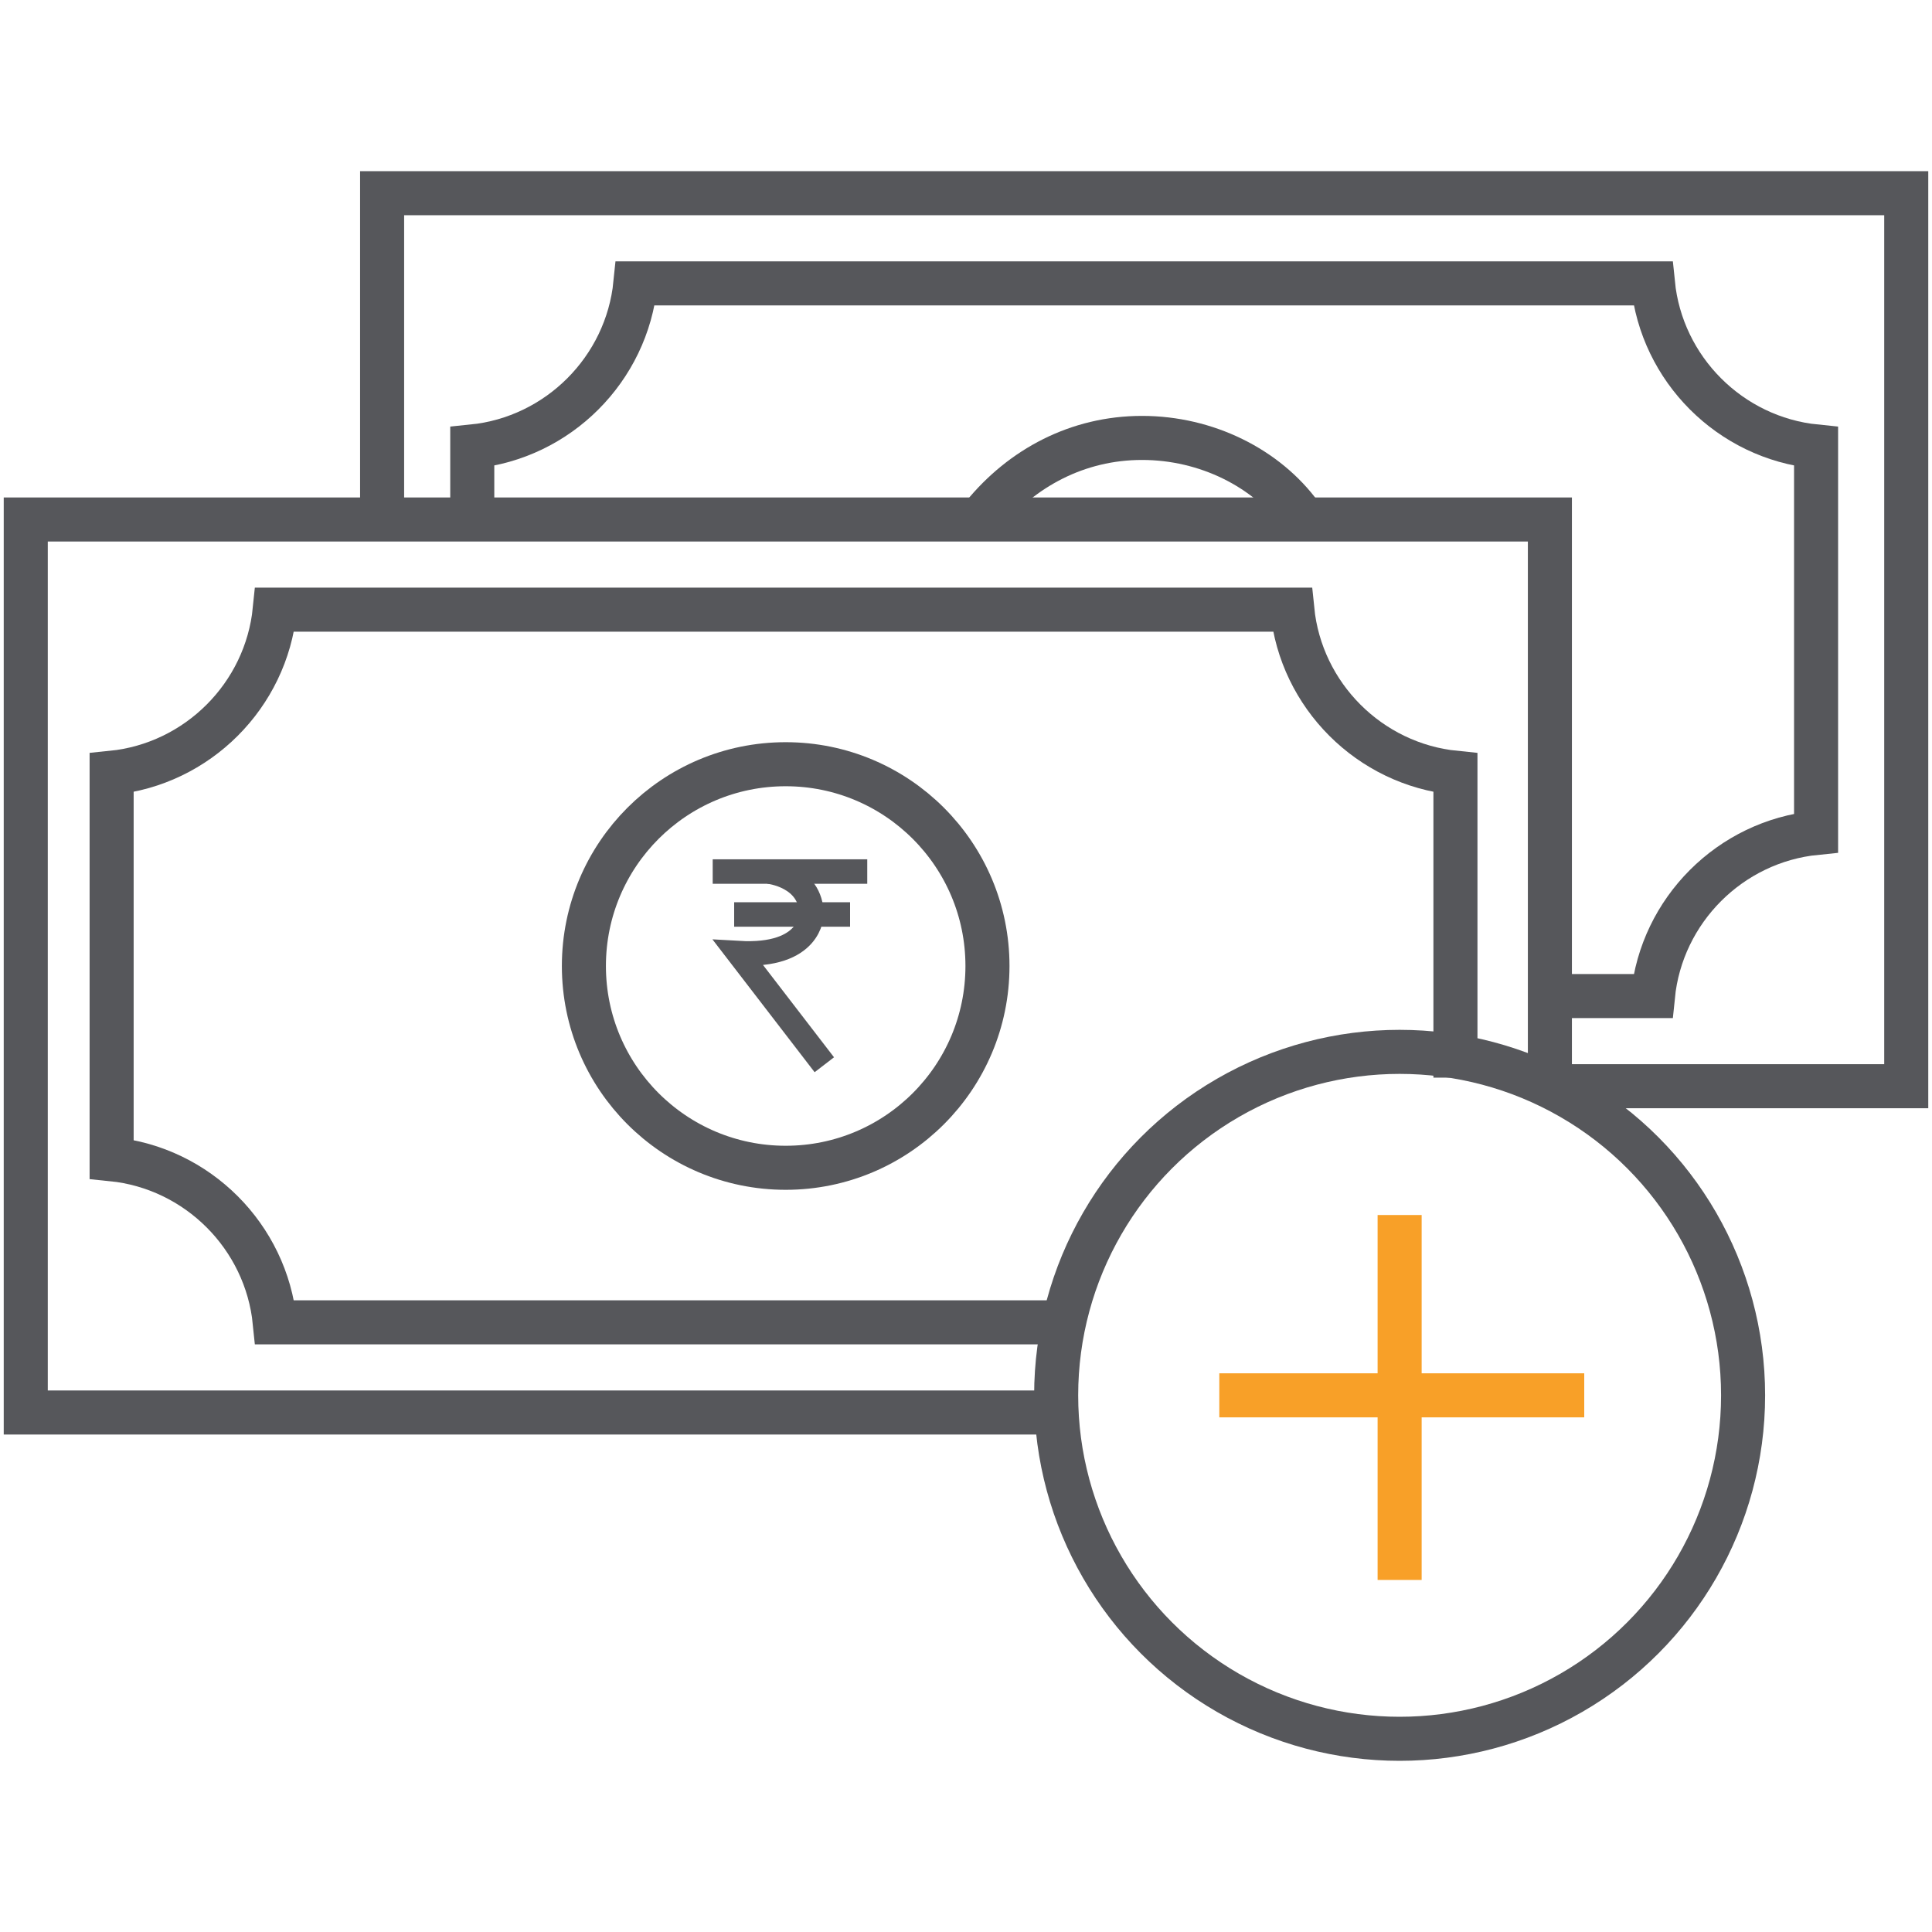 <?xml version="1.0" encoding="utf-8"?>
<!-- Generator: Adobe Illustrator 22.0.1, SVG Export Plug-In . SVG Version: 6.00 Build 0)  -->
<svg version="1.1" id="Layer_1" xmlns="http://www.w3.org/2000/svg" xmlns:xlink="http://www.w3.org/1999/xlink" x="0px" y="0px"
	 viewBox="0 0 45 45" style="enable-background:new 0 0 45 45;" xml:space="preserve">
<style type="text/css">
	.st0{fill:none;stroke:#56575B;stroke-width:1.033;stroke-miterlimit:10;}
	.st1{fill:none;stroke:#F9A027;stroke-width:1.033;stroke-miterlimit:10;}
	.st2{fill:none;stroke:#54565A;stroke-width:1.033;stroke-miterlimit:10;}
	.st3{fill:none;stroke:#56575B;stroke-width:0.968;stroke-miterlimit:10;}
	.st4{fill:none;stroke:#F9A027;stroke-width:0.894;stroke-miterlimit:10;}
	.st5{fill:none;stroke:#56575B;stroke-width:1.006;stroke-miterlimit:10;}
	.st6{fill:none;stroke:#56575B;stroke-width:1.044;stroke-miterlimit:10;}
	.st7{fill:none;stroke:#F9A027;stroke-width:1.044;stroke-miterlimit:10;}
	.st8{fill:none;stroke:#54565A;stroke-width:0.921;stroke-miterlimit:10;}
	.st9{fill:none;stroke:#56575B;stroke-width:1.037;stroke-miterlimit:10;}
	.st10{fill:none;stroke:#F9A027;stroke-width:1.037;stroke-miterlimit:10;}
	.st11{fill-rule:evenodd;clip-rule:evenodd;fill:none;stroke:#54565A;stroke-width:1.012;stroke-miterlimit:10;}
	.st12{fill:none;stroke:#56575B;stroke-width:1.012;stroke-miterlimit:10;}
	.st13{fill:none;stroke:#54565A;stroke-width:1.012;stroke-miterlimit:10;}
	.st14{fill:none;stroke:#F9A027;stroke-width:1.012;stroke-miterlimit:10;}
	.st15{fill:none;stroke:#56575B;stroke-width:1.026;stroke-miterlimit:10;}
	.st16{fill:none;stroke:#56575B;stroke-width:0.57;stroke-miterlimit:10;}
	.st17{fill:none;stroke:#F8A028;stroke-width:1.026;stroke-miterlimit:10;}
	.st18{fill:none;stroke:#56575B;stroke-width:1.236;stroke-miterlimit:10;}
	.st19{fill:none;stroke:#57585C;stroke-width:1.236;stroke-miterlimit:10;}
	.st20{fill:none;stroke:#F9A027;stroke-width:1.236;stroke-miterlimit:10;}
	.st21{fill:none;stroke:#57585C;stroke-width:1.028;stroke-miterlimit:10;}
	.st22{fill:none;stroke:#F8A028;stroke-width:1.028;stroke-miterlimit:10;}
	.st23{fill:none;stroke:#F8A028;stroke-width:1.018;stroke-miterlimit:10;}
	.st24{fill:none;stroke:#54565A;stroke-width:1.018;stroke-miterlimit:10;}
	.st25{fill:none;stroke:#56575B;stroke-width:1.027;stroke-miterlimit:10;}
	.st26{fill:#F8A028;}
	.st27{fill:none;stroke:#F8A028;stroke-width:1.027;stroke-miterlimit:10;}
	.st28{fill:none;stroke:#56575B;stroke-width:1.027;stroke-linejoin:round;stroke-miterlimit:10;}
	.st29{fill:none;stroke:#57585C;stroke-width:1.032;stroke-miterlimit:10;}
	.st30{fill:none;stroke:#54565A;stroke-width:1.032;stroke-miterlimit:10;}
	.st31{fill:none;stroke:#F8A028;stroke-width:1.032;stroke-miterlimit:10;}
	.st32{fill:none;stroke:#F8A028;stroke-width:1.246;stroke-miterlimit:10;}
	.st33{fill:none;stroke:#57585C;stroke-width:1.246;stroke-miterlimit:10;}
	.st34{fill:none;stroke:#54565A;stroke-width:1.035;stroke-miterlimit:10;}
	.st35{fill:none;stroke:#54565A;stroke-width:1.078;stroke-miterlimit:10;}
	.st36{fill:none;stroke:#F9A027;stroke-width:1.078;stroke-miterlimit:10;}
	.st37{fill:none;stroke:#54565A;stroke-width:1.084;stroke-miterlimit:10;}
	.st38{fill:none;stroke:#FAA51D;stroke-width:1.084;stroke-miterlimit:10;}
	.st39{fill:#54565A;}
	.st40{fill:none;stroke:#56575B;stroke-width:1.112;stroke-miterlimit:10;}
	.st41{fill:none;stroke:#56575B;stroke-width:1.22;stroke-miterlimit:10;}
	.st42{fill:none;stroke:#F9A027;stroke-width:1.22;stroke-miterlimit:10;}
	.st43{fill:none;stroke:#57585C;stroke-width:1.008;stroke-miterlimit:10;}
	.st44{fill:none;stroke:#F8A028;stroke-width:1.008;stroke-miterlimit:10;}
	.st45{fill:none;stroke:#54565A;stroke-width:1.201;stroke-miterlimit:10;}
	.st46{fill:none;stroke:#F9A027;stroke-width:1.201;stroke-miterlimit:10;}
	.st47{fill:none;stroke:#57585C;stroke-width:1.034;stroke-miterlimit:10;}
	.st48{fill:none;stroke:#56575B;stroke-width:0.997;stroke-miterlimit:10;}
	.st49{fill:none;stroke:#56575B;stroke-width:1.034;stroke-miterlimit:10;}
	.st50{fill:none;stroke:#F9A027;stroke-width:0.46;stroke-miterlimit:10;}
	.st51{fill:none;stroke:#F8A028;stroke-width:0.968;stroke-miterlimit:10;}
	.st52{fill:none;stroke:#54565A;stroke-width:1.023;stroke-miterlimit:10;}
</style>
<g>
	<path class="st15" d="M24.4,30.8h-18c-0.2-2-1.8-3.6-3.8-3.8v-9c2-0.2,3.6-1.8,3.8-3.8h23.7c0.2,2,1.8,3.6,3.8,3.8v7.1"/>
	<polyline class="st15" points="24.8,32.9 0.6,32.9 0.6,12.1 36.1,12.1 36.1,25.3 	"/>
	<circle class="st15" cx="18.3" cy="22.5" r="4.7"/>
	<polyline class="st15" points="8.9,12 8.9,4.5 44.4,4.5 44.4,25.3 36.1,25.3 	"/>
	<path class="st15" d="M22.9,12c0.9-1.1,2.2-1.8,3.7-1.8c1.5,0,2.9,0.7,3.7,1.8"/>
	<path class="st15" d="M11,12.1v-1.7c2-0.2,3.6-1.8,3.8-3.8h23.7c0.2,2,1.8,3.6,3.8,3.8v9c-2,0.2-3.6,1.8-3.8,3.8h-2.4"/>
	<g>
		<line class="st16" x1="16.6" y1="20.3" x2="20.2" y2="20.3"/>
		<line class="st16" x1="17.1" y1="21.3" x2="19.8" y2="21.3"/>
		<path class="st16" d="M17.9,20.3c0,0,1,0.1,1,1c0,0,0,1-1.7,0.9l0,0l2,2.6"/>
	</g>
	<g>
		<g>
			<line class="st17" x1="32.6" y1="28.3" x2="32.6" y2="36.8"/>
			<line class="st17" x1="36.9" y1="32.5" x2="28.4" y2="32.5"/>
		</g>
		<circle class="st15" cx="32.6" cy="32.5" r="8"/>
	</g>
</g>
</svg>
